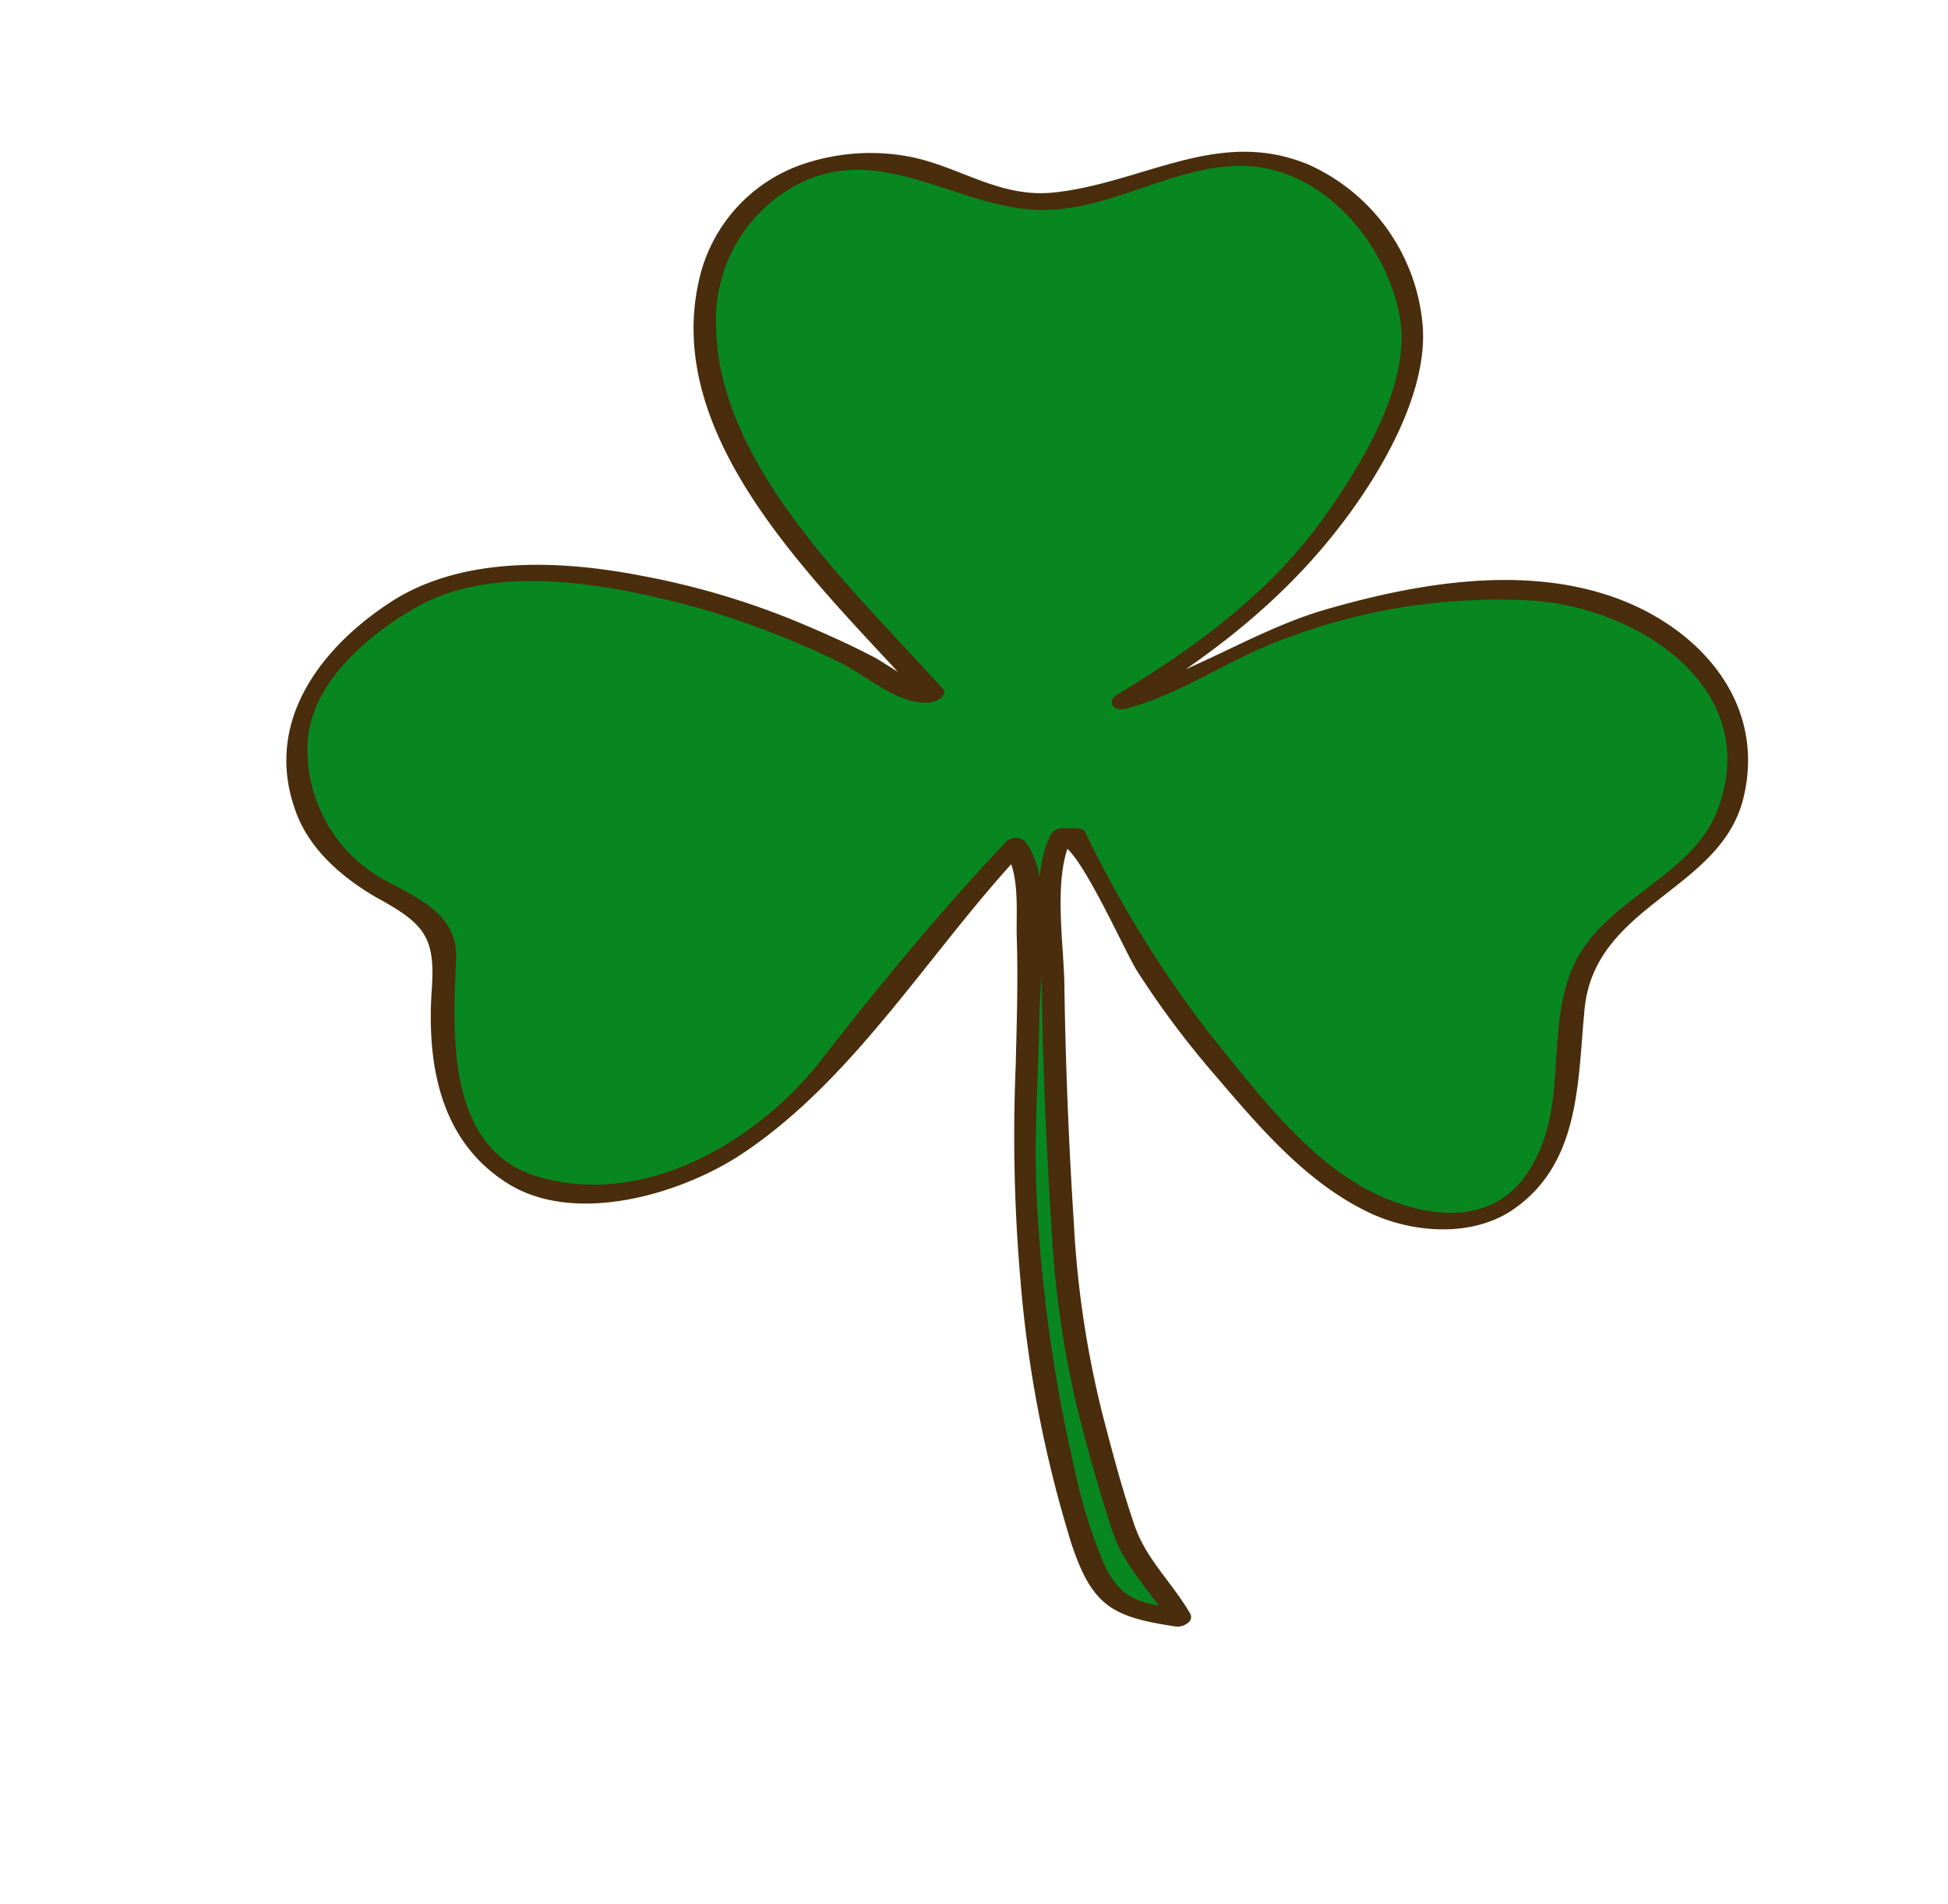 <svg id="layer1" xmlns="http://www.w3.org/2000/svg" viewBox="0 0 169.25 165.38"><defs><style>.cls-1{fill:#088720;}.cls-2{fill:#492d0c;}</style></defs><path class="cls-1" d="M92.19,72.94c-1.57,2-.22,33.58.9,42.54.67,4.48,4.26,17.43,5.38,19.57,1.13,1.92,3.14,3.59,4,5.51a31.06,31.06,0,0,1-4.93-.87c-4.94-2.13-9.2-30.52-8.53-42.47.23-4.91.9-22.19-.9-23.69l-.29.31c-2.73,2.57-14.48,16.93-16,18.9C65.6,100,56.82,105.11,47.45,103.2c-6.32-1.48-9.2-8.08-9-14-.25-7.18,2.2-8.31-4.78-11.75-5.24-2.58-9.92-9.11-7.14-15.87,2.48-6,9.61-10.71,14.54-11.34,12.31-1.58,25.88,2.32,39,10.06l.92-.13c-7.08-7.9-12-13.44-17.26-22.14-5.1-8.4-3.25-24.16,12.29-24.16,4.36,0,8.08,3.11,12.43,3.42,5,.62,10.57-1.56,15.23-3.11,9.94-3.42,21.48,7.86,18.49,18C119.06,42.83,112,52.32,97.46,60.85c2-.33,11.05-5.18,12.79-5.62,5.77-1.86,11-3.51,16.44-3.93,6.27-.08,12.8,0,17.79,3.62,3.68,2.35,7.44,7.46,6.38,12.89-.92,5.87-6.31,8.28-9.85,11.48-4.75,3.86-4.32,8.74-4.7,14.06-1.43,16.61-15.53,14.69-22.7,7.35-8.09-8.13-13.29-13.76-20.22-27.76Z"/><path class="cls-2" d="M91.27,72.56c-1.68,3.26-.79,8.85-.76,12.36.06,7.14.38,14.29.83,21.43a87.66,87.66,0,0,0,2.23,15.87c.9,3.61,1.91,7.21,3.07,10.75,1,3.14,3.35,5.18,5,8l1.21-1.15c-3.46-.52-5.37-.62-6.9-3.9a44.17,44.17,0,0,1-2.57-8.26A131.76,131.76,0,0,1,90.13,105c-.37-5.67.09-11.34.19-17,.06-3.65,1.3-11.8-1.28-14.93a1.2,1.2,0,0,0-1.7.13c-5.67,6-11,12.46-16.08,19-5.6,7.08-15.39,12.74-24.56,10-8-2.42-7.34-12.51-7.07-18.94.16-3.94-3.49-5.3-6.44-6.94a12.91,12.91,0,0,1-6.47-11.62c.13-5.23,5.23-9.53,9.36-11.9,7.21-4.15,17.74-1.9,25.26.2a75.49,75.49,0,0,1,11.58,4.52c2.37,1.12,5.2,3.86,8,3.48.41-.06,1.48-.57,1-1.16-7.58-8.46-19.51-19.27-19.7-31.46a13.3,13.3,0,0,1,7.3-12.48c7-3.41,13.27,1.83,20.16,2.31,6.5.46,12.18-4,18.55-3.79,6.91.26,12.33,6.9,13.41,13.25,1,5.92-3.72,13.3-7,17.81-4.57,6.21-11,10.9-17.53,14.83-1,.58-.4,1.52.61,1.27,4-1,7.69-3.37,11.39-5.06a52.17,52.17,0,0,1,23.62-4.37c9.26.42,20.6,7.49,16.48,18.25-2.21,5.8-9.79,7.65-12.46,13.41s-.22,12.62-4.17,18.27c-3.68,5.26-10.83,3.26-15.27.38-4.67-3-8.66-8.26-12.13-12.56A98.81,98.81,0,0,1,94.27,72.24c-.13-.27-.55-.3-.8-.3h-1.2c-1.11,0-1.47,1.45-.16,1.45,1.54,0,5.55,9.14,6.67,10.93a78.76,78.76,0,0,0,6.92,9.23c3.86,4.52,8,9.38,13.51,11.9,3.65,1.66,8.63,2,12.1-.28,6-4,5.75-11.1,6.36-17.49.88-9.22,12-10.28,13.85-18.55,1.94-8.45-4.28-15-11.92-17.46-7.83-2.53-16.82-.93-24.47,1.29-6.16,1.79-11.72,5.7-17.85,7.21l.61,1.26c6.94-4.16,13.28-9,18.29-15.41,3.57-4.54,7.88-11.69,7.43-17.7a16.86,16.86,0,0,0-9.87-14c-7.84-3.3-14.31,1.55-22.16,2.4-4.68.5-8.09-2.19-12.4-3.08a18.26,18.26,0,0,0-9.33.59,13.81,13.81,0,0,0-9,9.62C57.18,38.22,71.51,51.05,80.11,60.66l1-1.16c-1.48.2-3.9-1.75-5.2-2.43-2.22-1.16-4.51-2.17-6.81-3.13A68.05,68.05,0,0,0,55.67,50c-7-1.35-15.55-1.75-21.79,2.34S22.79,63,25.79,70.74C27.05,74,30,76.43,32.9,78.07c4,2.19,4.92,3.4,4.62,7.79-.46,6.56.68,13.3,6.69,17,5.78,3.54,14.75.92,20-2.46C74.26,93.85,80.83,82.49,89,73.83L87.27,74c1.39,1.69,1,5.43,1.07,7.42.12,3.7,0,7.41-.09,11.11a145.4,145.4,0,0,0,.42,18.78,106.54,106.54,0,0,0,4.43,22.81c1.81,5.44,3.59,6.35,9.08,7.17.59.08,1.63-.44,1.21-1.15-1.55-2.68-3.8-4.67-4.82-7.65-1.08-3.14-1.93-6.38-2.77-9.6a86.65,86.65,0,0,1-2.5-16.64Q92.64,96,92.48,85.84c0-3.57-1.07-9.72.64-13C93.62,71.81,91.67,71.78,91.27,72.56Z"/></svg>